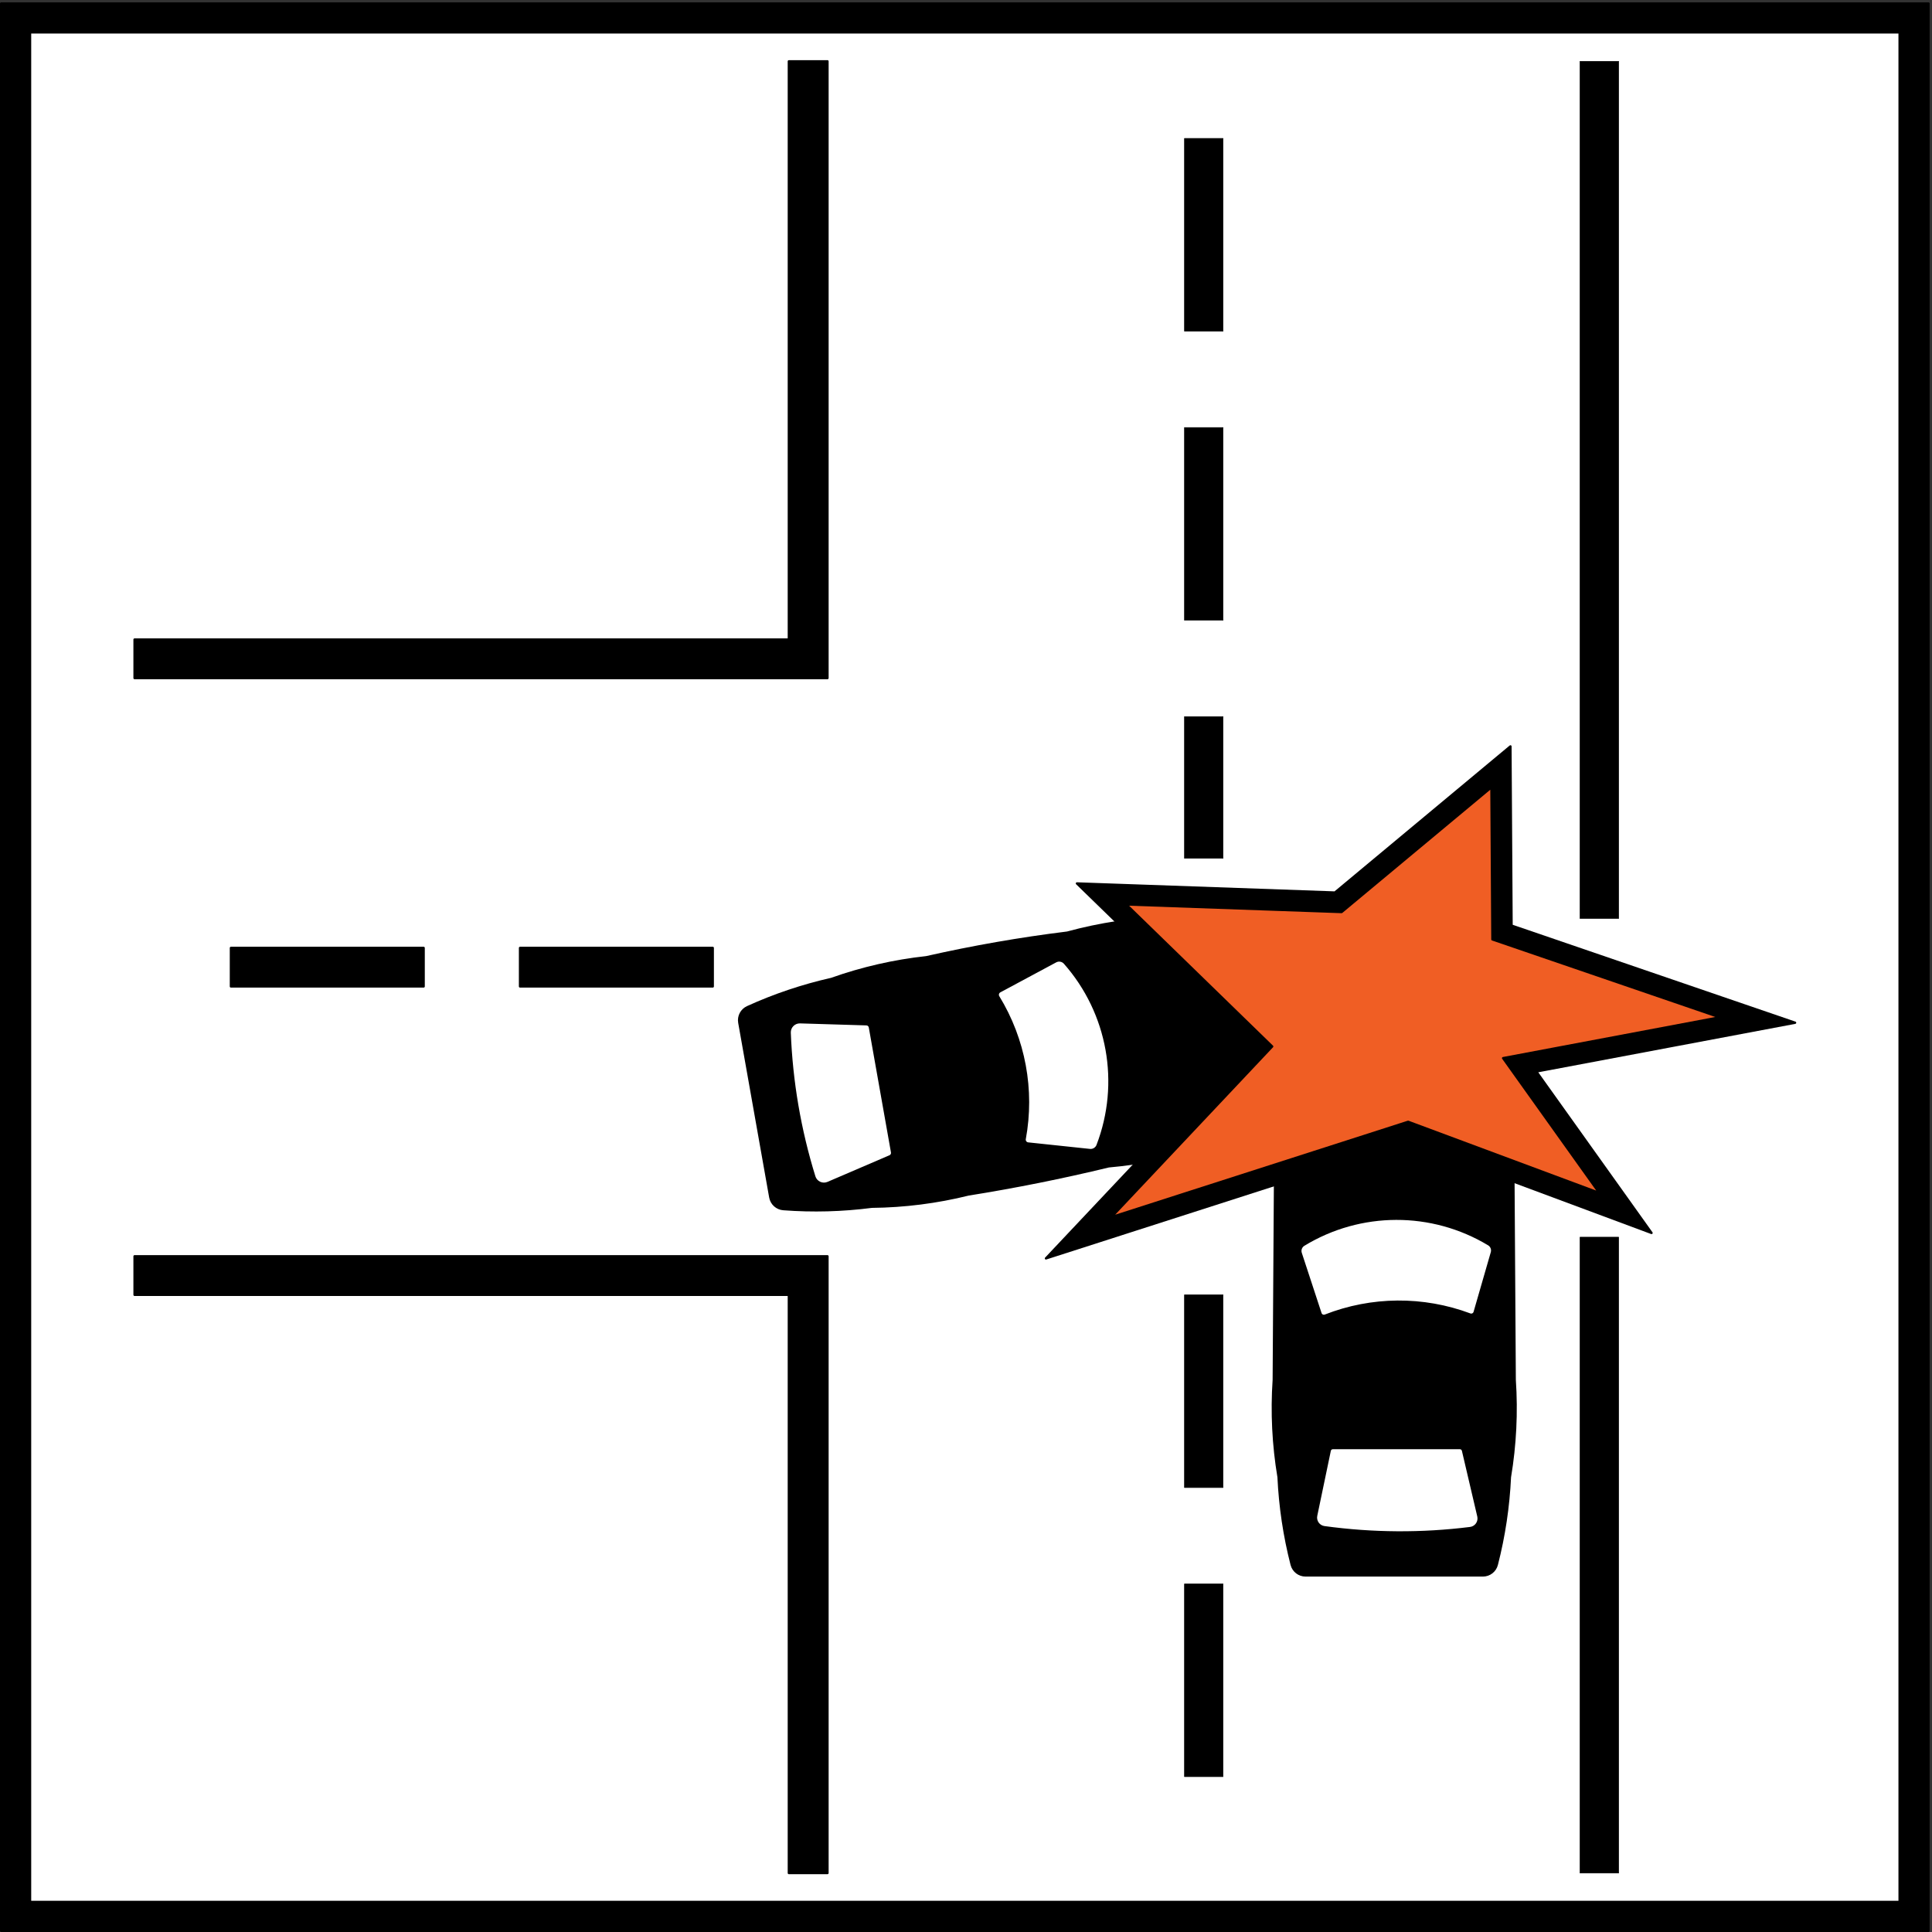 <?xml version="1.0" encoding="UTF-8" standalone="no"?>
<!DOCTYPE svg PUBLIC "-//W3C//DTD SVG 1.1//EN" "http://www.w3.org/Graphics/SVG/1.1/DTD/svg11.dtd">
<svg width="100%" height="100%" viewBox="0 0 596 596" version="1.1" xmlns="http://www.w3.org/2000/svg" xmlns:xlink="http://www.w3.org/1999/xlink" xml:space="preserve" xmlns:serif="http://www.serif.com/" style="fill-rule:evenodd;clip-rule:evenodd;stroke-linecap:round;stroke-linejoin:round;stroke-miterlimit:2;">
    <rect x="0" y="0" width="596" height="596" fill="#333333" stroke="none"/>
    <g>
        <rect x="0.354" y="1.079" width="594.568" height="594.568" style="fill-rule:nonzero;"/>
        <rect x="0.354" y="1.079" width="594.568" height="594.568" style="fill:none;stroke:black;stroke-width:0.71px;"/>
        <rect x="9.272" y="9.998" width="576.732" height="576.73" style="fill:white;fill-rule:nonzero;"/>
        <rect x="9.272" y="9.998" width="576.732" height="576.73" style="fill:none;stroke:black;stroke-width:0.71px;"/>
        <path d="M394.424,455.682C394.847,464.796 396.201,473.843 398.467,482.68C398.969,484.636 400.73,486.003 402.75,486.003L457.46,486.003C459.479,486.003 461.242,484.636 461.743,482.68C464.01,473.843 465.365,464.796 465.787,455.682C467.446,445.769 467.942,435.695 467.267,425.666C467.114,405.274 466.984,384.882 466.876,364.49L434.26,352.348L393.329,365.498C393.223,385.554 393.094,405.611 392.943,425.666C392.269,435.695 392.765,445.769 394.424,455.682Z" style="fill-rule:nonzero;"/>
        <path d="M394.424,455.682C394.847,464.796 396.201,473.843 398.467,482.68C398.969,484.636 400.73,486.003 402.75,486.003L457.46,486.003C459.479,486.003 461.242,484.636 461.743,482.68C464.01,473.843 465.365,464.796 465.787,455.682C467.446,445.769 467.942,435.695 467.267,425.666C467.114,405.274 466.984,384.882 466.876,364.49L434.26,352.348L393.329,365.498C393.223,385.554 393.094,405.611 392.943,425.666C392.269,435.695 392.765,445.769 394.424,455.682Z" style="fill:none;stroke:black;stroke-width:0.71px;"/>
        <path d="M243.35,197.287L243.35,18.916L255.269,18.916L255.269,209.178L41.508,209.178L41.508,197.287L243.35,197.287Z" style="fill-rule:nonzero;"/>
        <path d="M243.35,197.287L243.35,18.916L255.269,18.916L255.269,209.178L41.508,209.178L41.508,197.287L243.35,197.287Z" style="fill:none;stroke:black;stroke-width:0.71px;"/>
        <rect x="365.401" y="488.624" width="11.893" height="59.457" style="fill-rule:nonzero;"/>
        <rect x="365.401" y="488.624" width="11.893" height="59.457" style="fill:none;stroke:black;stroke-width:0.17px;"/>
        <rect x="365.401" y="399.439" width="11.893" height="59.457" style="fill-rule:nonzero;"/>
        <rect x="365.401" y="399.439" width="11.893" height="59.457" style="fill:none;stroke:black;stroke-width:0.17px;"/>
        <rect x="365.401" y="42.699" width="11.893" height="59.457" style="fill-rule:nonzero;"/>
        <rect x="365.401" y="42.699" width="11.893" height="59.457" style="fill:none;stroke:black;stroke-width:0.17px;"/>
        <rect x="487.427" y="18.916" width="11.898" height="264.43" style="fill-rule:nonzero;"/>
        <rect x="487.427" y="18.916" width="11.898" height="264.43" style="fill:none;stroke:black;stroke-width:0.17px;"/>
        <rect x="487.427" y="381.657" width="11.898" height="196.153" style="fill-rule:nonzero;"/>
        <rect x="487.427" y="381.657" width="11.898" height="196.153" style="fill:none;stroke:black;stroke-width:0.17px;"/>
        <path d="M466.301,285.536L553.768,315.5L473.933,330.544L509.479,380.35L434.26,352.348L322.658,388.204L384.117,323.004L332.219,272.529L411.808,275.332L465.953,230.246L466.301,285.536Z" style="fill-rule:nonzero;"/>
        <path d="M466.301,285.536L553.768,315.5L473.933,330.544L509.479,380.35L434.26,352.348L322.658,388.204L384.117,323.004L332.219,272.529L411.808,275.332L465.953,230.246L466.301,285.536Z" style="fill:none;stroke:black;stroke-width:0.71px;"/>
        <path d="M243.35,577.81L243.35,399.439L41.508,399.439L41.508,387.548L255.269,387.548L255.269,577.81L243.35,577.81Z" style="fill-rule:nonzero;"/>
        <path d="M243.35,577.81L243.35,399.439L41.508,399.439L41.508,387.548L255.269,387.548L255.269,577.81L243.35,577.81Z" style="fill:none;stroke:black;stroke-width:0.71px;"/>
        <path d="M350.354,358.821C347.588,359.232 344.81,359.559 342.022,359.8C327.718,363.261 313.283,366.156 298.751,368.476C288.994,370.894 278.989,372.164 268.938,372.263C259.89,373.438 250.747,373.685 241.649,372.997C239.636,372.845 237.981,371.349 237.628,369.36L228.072,315.492C227.719,313.503 228.758,311.53 230.596,310.694C238.902,306.918 247.572,304.004 256.472,301.996C265.943,298.631 275.775,296.383 285.768,295.296C300.121,292.048 314.628,289.516 329.233,287.709C334.261,286.346 339.363,285.27 344.515,284.488L384.117,323.004L350.354,358.821Z" style="fill-rule:nonzero;"/>
        <path d="M350.354,358.821C347.588,359.232 344.81,359.559 342.022,359.8C327.718,363.261 313.283,366.156 298.751,368.476C288.994,370.894 278.989,372.164 268.938,372.263C259.89,373.438 250.747,373.685 241.649,372.997C239.636,372.845 237.981,371.349 237.628,369.36L228.072,315.492C227.719,313.503 228.758,311.53 230.596,310.694C238.902,306.918 247.572,304.004 256.472,301.996C265.943,298.631 275.775,296.383 285.768,295.296C300.121,292.048 314.628,289.516 329.233,287.709C334.261,286.346 339.363,285.27 344.515,284.488L384.117,323.004L350.354,358.821Z" style="fill:none;stroke:black;stroke-width:0.71px;"/>
        <rect x="71.236" y="292.417" width="59.456" height="11.891" style="fill-rule:nonzero;"/>
        <rect x="71.236" y="292.417" width="59.456" height="11.891" style="fill:none;stroke:black;stroke-width:0.71px;"/>
        <rect x="160.422" y="292.417" width="59.457" height="11.891" style="fill-rule:nonzero;"/>
        <rect x="160.422" y="292.417" width="59.457" height="11.891" style="fill:none;stroke:black;stroke-width:0.71px;"/>
        <rect x="365.401" y="221.069" width="11.893" height="43.704" style="fill-rule:nonzero;"/>
        <rect x="365.401" y="221.069" width="11.893" height="43.704" style="fill:none;stroke:black;stroke-width:0.17px;"/>
        <rect x="365.401" y="131.884" width="11.893" height="59.456" style="fill-rule:nonzero;"/>
        <rect x="365.401" y="131.884" width="11.893" height="59.456" style="fill:none;stroke:black;stroke-width:0.17px;"/>
        <path d="M460.383,289.792L530.538,313.828L463.688,326.425L493.364,368.007L434.401,346.058L342.821,375.481L392.457,322.823L347.414,279.014L413.867,281.354L460.087,242.869L460.383,289.792Z" style="fill:rgb(240,94,36);fill-rule:nonzero;"/>
        <path d="M460.383,289.792L530.538,313.828L463.688,326.425L493.364,368.007L434.401,346.058L342.821,375.481L392.457,322.823L347.414,279.014L413.867,281.354L460.087,242.869L460.383,289.792Z" style="fill:none;stroke:black;stroke-width:0.71px;"/>
        <path d="M453.471,405.51C453.76,405.619 454.079,405.601 454.354,405.462C454.631,405.324 454.835,405.078 454.92,404.782L460.234,386.37C460.512,385.409 460.108,384.379 459.25,383.862C441.688,373.289 419.706,373.346 402.199,384.008C401.322,384.543 400.928,385.61 401.248,386.586L407.349,405.171C407.443,405.46 407.653,405.698 407.929,405.828C408.202,405.955 408.52,405.967 408.803,405.856C423.14,400.239 439.048,400.117 453.471,405.51Z" style="fill:white;fill-rule:nonzero;"/>
        <path d="M453.471,405.51C453.76,405.619 454.079,405.601 454.354,405.462C454.631,405.324 454.835,405.078 454.92,404.782L460.234,386.37C460.512,385.409 460.108,384.379 459.25,383.862C441.688,373.289 419.706,373.346 402.199,384.008C401.322,384.543 400.928,385.61 401.248,386.586L407.349,405.171C407.443,405.46 407.653,405.698 407.929,405.828C408.202,405.955 408.52,405.967 408.803,405.856C423.14,400.239 439.048,400.117 453.471,405.51Z" style="fill:none;stroke:black;stroke-width:0.71px;"/>
        <path d="M408.533,471.121C407.714,471.007 406.978,470.56 406.5,469.884C406.023,469.207 405.849,468.364 406.019,467.553L410.203,447.506C410.3,447.044 410.706,446.714 411.178,446.714L450.35,446.714C450.812,446.714 451.214,447.033 451.319,447.483L456.065,467.749C456.259,468.574 456.093,469.441 455.608,470.135C455.126,470.83 454.37,471.288 453.53,471.393C438.583,473.265 423.456,473.174 408.533,471.121Z" style="fill:white;fill-rule:nonzero;"/>
        <path d="M408.533,471.121C407.714,471.007 406.978,470.56 406.5,469.884C406.023,469.207 405.849,468.364 406.019,467.553L410.203,447.506C410.3,447.044 410.706,446.714 411.178,446.714L450.35,446.714C450.812,446.714 451.214,447.033 451.319,447.483L456.065,467.749C456.259,468.574 456.093,469.441 455.608,470.135C455.126,470.83 454.37,471.288 453.53,471.393C438.583,473.265 423.456,473.174 408.533,471.121Z" style="fill:none;stroke:black;stroke-width:0.7px;"/>
        <path d="M316.187,351.372C316.132,351.675 316.204,351.987 316.389,352.234C316.573,352.481 316.852,352.639 317.157,352.671L336.215,354.688C337.211,354.793 338.153,354.216 338.512,353.282C345.854,334.142 341.959,312.508 328.402,297.132C327.723,296.362 326.604,296.161 325.698,296.647L308.465,305.899C308.196,306.043 307.999,306.291 307.921,306.584C307.841,306.877 307.886,307.191 308.044,307.451C316.08,320.587 318.979,336.229 316.187,351.372Z" style="fill:white;fill-rule:nonzero;"/>
        <path d="M316.187,351.372C316.132,351.675 316.204,351.987 316.389,352.234C316.573,352.481 316.852,352.639 317.157,352.671L336.215,354.688C337.211,354.793 338.153,354.216 338.512,353.282C345.854,334.142 341.959,312.508 328.402,297.132C327.723,296.362 326.604,296.161 325.698,296.647L308.465,305.899C308.196,306.043 307.999,306.291 307.921,306.584C307.841,306.877 307.886,307.191 308.044,307.451C316.08,320.587 318.979,336.229 316.187,351.372Z" style="fill:none;stroke:black;stroke-width:0.53px;"/>
        <path d="M243.736,318.585C243.704,317.759 244.017,316.955 244.599,316.369C245.182,315.781 245.982,315.461 246.809,315.487L267.279,316.105C267.75,316.12 268.146,316.462 268.229,316.926L275.071,355.496C275.152,355.951 274.909,356.402 274.484,356.584L255.357,364.799C254.58,365.132 253.697,365.121 252.929,364.766C252.16,364.412 251.579,363.747 251.328,362.939C246.874,348.549 244.321,333.638 243.736,318.585Z" style="fill:white;fill-rule:nonzero;"/>
        <path d="M243.736,318.585C243.704,317.759 244.017,316.955 244.599,316.369C245.182,315.781 245.982,315.461 246.809,315.487L267.279,316.105C267.75,316.12 268.146,316.462 268.229,316.926L275.071,355.496C275.152,355.951 274.909,356.402 274.484,356.584L255.357,364.799C254.58,365.132 253.697,365.121 252.929,364.766C252.16,364.412 251.579,363.747 251.328,362.939C246.874,348.549 244.321,333.638 243.736,318.585Z" style="fill:none;stroke:black;stroke-width:0.44px;"/>
    </g>
</svg>
